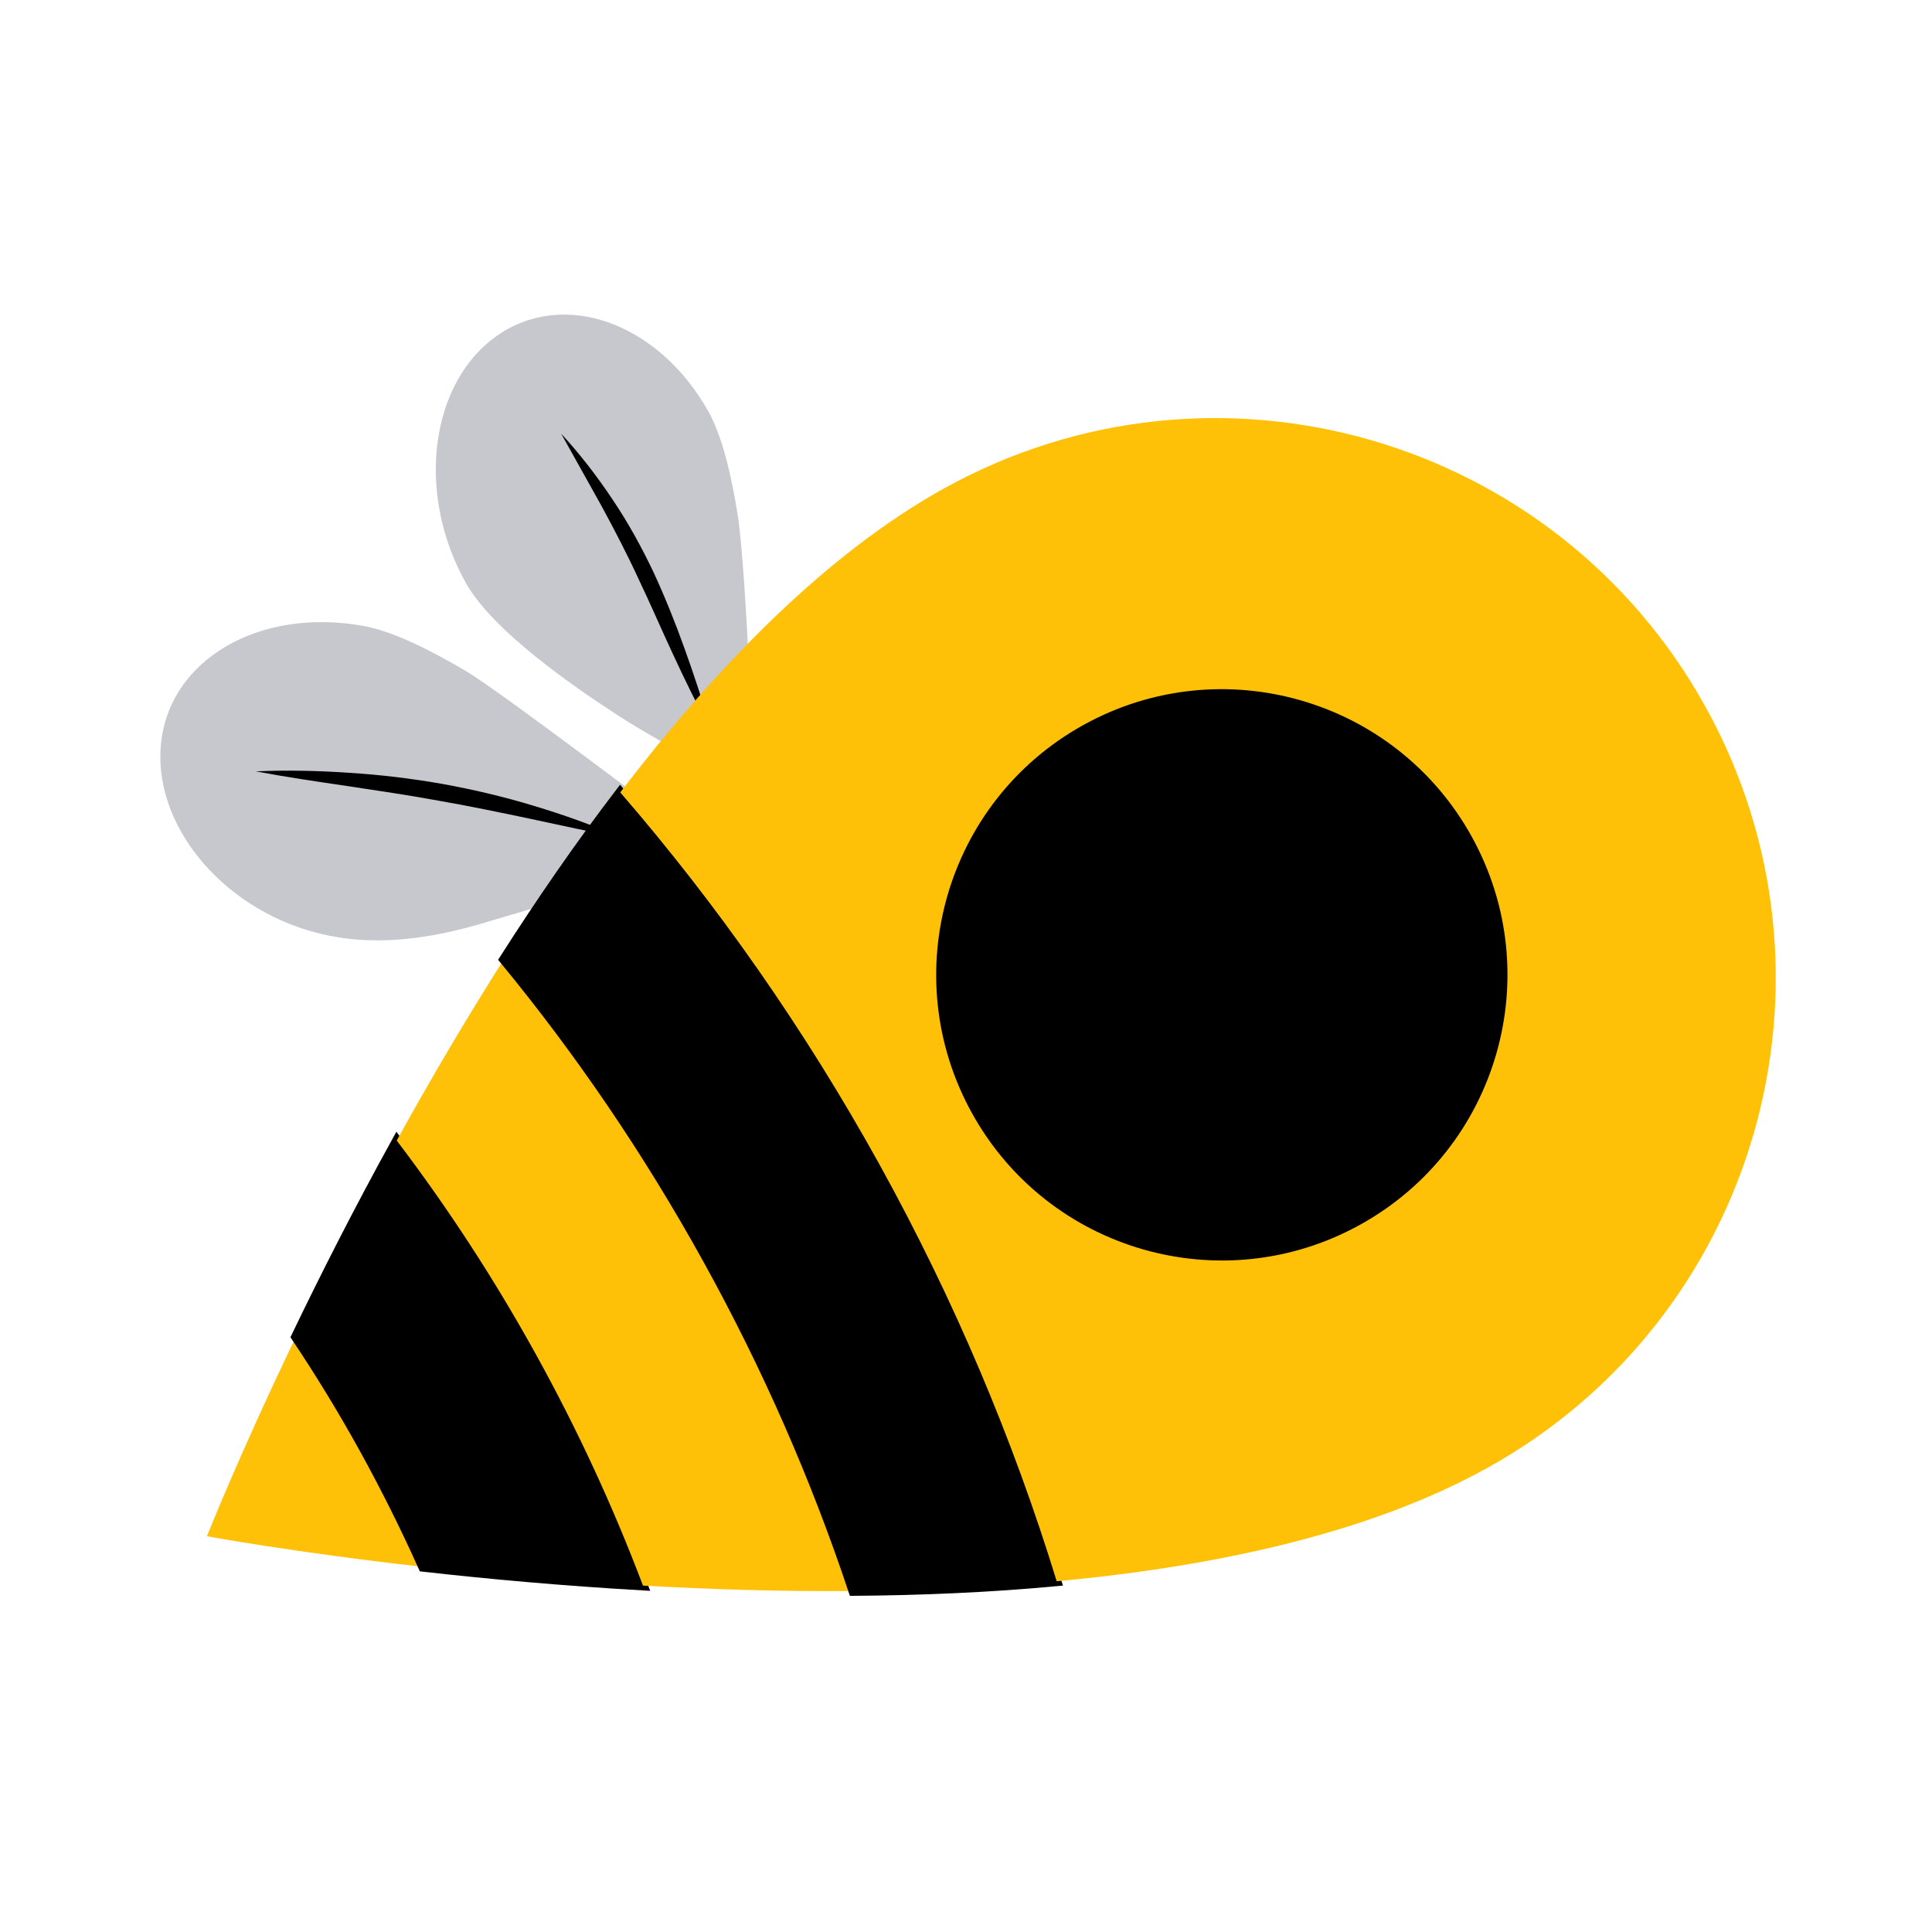 <?xml version="1.0" encoding="utf-8"?>
<svg version="1.0" id="l_x27_ape" xmlns="http://www.w3.org/2000/svg"
   x="0px" y="0px" viewBox="0 0 200 200"
	 style="enable-background:new 0 0 168.19 133.07;" xml:space="preserve">
<style type="text/css">
	.st0{fill:#C7C8CD}
	.st3{fill:#FFC107}
	.st4{stroke:#000000}
</style>
<g transform="translate(16, 32)">
  <g> <!-- Ala sinistra -->
    <path class="st0" d="M0.64,45.29c0.69-8.91,10.12-14.49,21.05-12.48c2.85,0.52,6.6,2.32,10.61,4.7
      c3.79,2.25,24.69,18.15,24.69,18.15c0,0-14.5,5.52-20.66,7.21c-2.28,0.62-9.53,3.35-17.14,2.19C8.19,63.39-0.06,54.2,0.64,45.29z
      "/>
    <path d="M10.48,47.85c3.23-0.14,6.46-0.07,9.68,0.15c3.22,0.2,6.44,0.59,9.63,1.15c3.19,0.58,6.35,1.32,9.44,2.26
      c3.1,0.93,6.14,2.01,9.11,3.31c-3.18-0.59-6.32-1.29-9.45-1.96c-3.14-0.66-6.26-1.31-9.41-1.86c-3.14-0.58-6.3-1.04-9.47-1.52
      C16.84,48.91,13.66,48.45,10.48,47.85z"/>
  </g>
  <g> <!-- Ala destra -->
    <path class="st0" d="M35.4,2.79c6.93-4.91,16.75-1.42,21.93,7.8c1.35,2.4,2.32,6.24,3.02,10.61c0.96,5.99,1.75,29.07,1.75,29.09
      c0,0-11.4-6.5-12.95-7.48c-3.79-2.4-7-4.66-9.68-6.82c-3.21-2.59-5.88-5.22-7.23-7.62C27.05,19.15,28.47,7.7,35.4,2.79z"/>
    <path d="M42.09,12.89c1.95,2.12,3.71,4.4,5.31,6.8c1.61,2.39,3.01,4.93,4.25,7.54c1.21,2.62,2.28,5.29,3.24,7.98
      c0.97,2.7,1.87,5.41,2.64,8.18c-1.43-2.5-2.67-5.09-3.87-7.68c-1.21-2.59-2.33-5.21-3.55-7.76c-1.18-2.57-2.49-5.08-3.84-7.57
      L42.09,12.89z"/>
  </g>
  <g> <!-- Body -->
    <path class="st3" d="M27.8,130.2c-13.5-1.52-22.38-3.17-22.38-3.17s3.32-8.39,9.21-20.64c2.5,3.74,4.86,7.61,7.08,11.63
      S25.96,126.09,27.8,130.2z"/>
    <path class="st4" d="M50.57,132.14c-8.37-0.48-16.13-1.19-22.77-1.94c-1.84-4.1-3.87-8.17-6.08-12.18s-4.58-7.89-7.08-11.63
      c2.89-6.02,6.41-12.98,10.46-20.32c5.25,6.91,10.07,14.29,14.4,22.12C43.81,116.02,47.5,124.02,50.57,132.14z"/>
    <path class="st3" d="M72.34,132.7c-7.49,0.06-14.84-0.17-21.78-0.56c-3.07-8.12-6.76-16.12-11.09-23.95
      c-4.33-7.83-9.15-15.21-14.4-22.12c3.35-6.08,7.07-12.43,11.09-18.75c7.82,9.5,14.89,19.86,21.07,31.03
      C63.44,109.54,68.45,121.03,72.34,132.7z"/>
    <path class="st4" d="M93.38,131.7c-6.97,0.65-14.06,0.95-21.04,1c-3.89-11.67-8.91-23.17-15.09-34.34
      C51.07,87.18,44,76.82,36.18,67.32c3.75-5.88,7.78-11.73,12.03-17.29c10.05,11.62,19.06,24.48,26.82,38.49
      C82.78,102.54,88.88,117.01,93.38,131.7z"/>
    <path class="st3" d="M160.57,41.2c-15.5-28.02-50.77-38.16-78.79-22.67c-12.11,6.7-23.49,18.3-33.57,31.5
      c10.05,11.62,19.06,24.48,26.82,38.49c7.75,14.02,13.85,28.49,18.36,43.17c16.53-1.53,32.41-5,44.52-11.7
      C165.92,104.5,176.07,69.22,160.57,41.2z M85.05,82.98c-7.77-14.05-2.68-31.73,11.36-39.5c14.05-7.77,31.73-2.68,39.5,11.36
      c7.77,14.05,2.68,31.73-11.36,39.5C110.51,102.12,92.82,97.03,85.05,82.98z"/>
    <!-- Eye -->
    <path class="st4" d="M124.55,94.35c-14.05,7.77-31.73,2.68-39.5-11.37s-2.68-31.73,11.36-39.5c14.05-7.77,31.73-2.68,39.5,11.36
      C143.69,68.89,138.6,86.58,124.55,94.35z"/>
  </g>
</g>
</svg>
